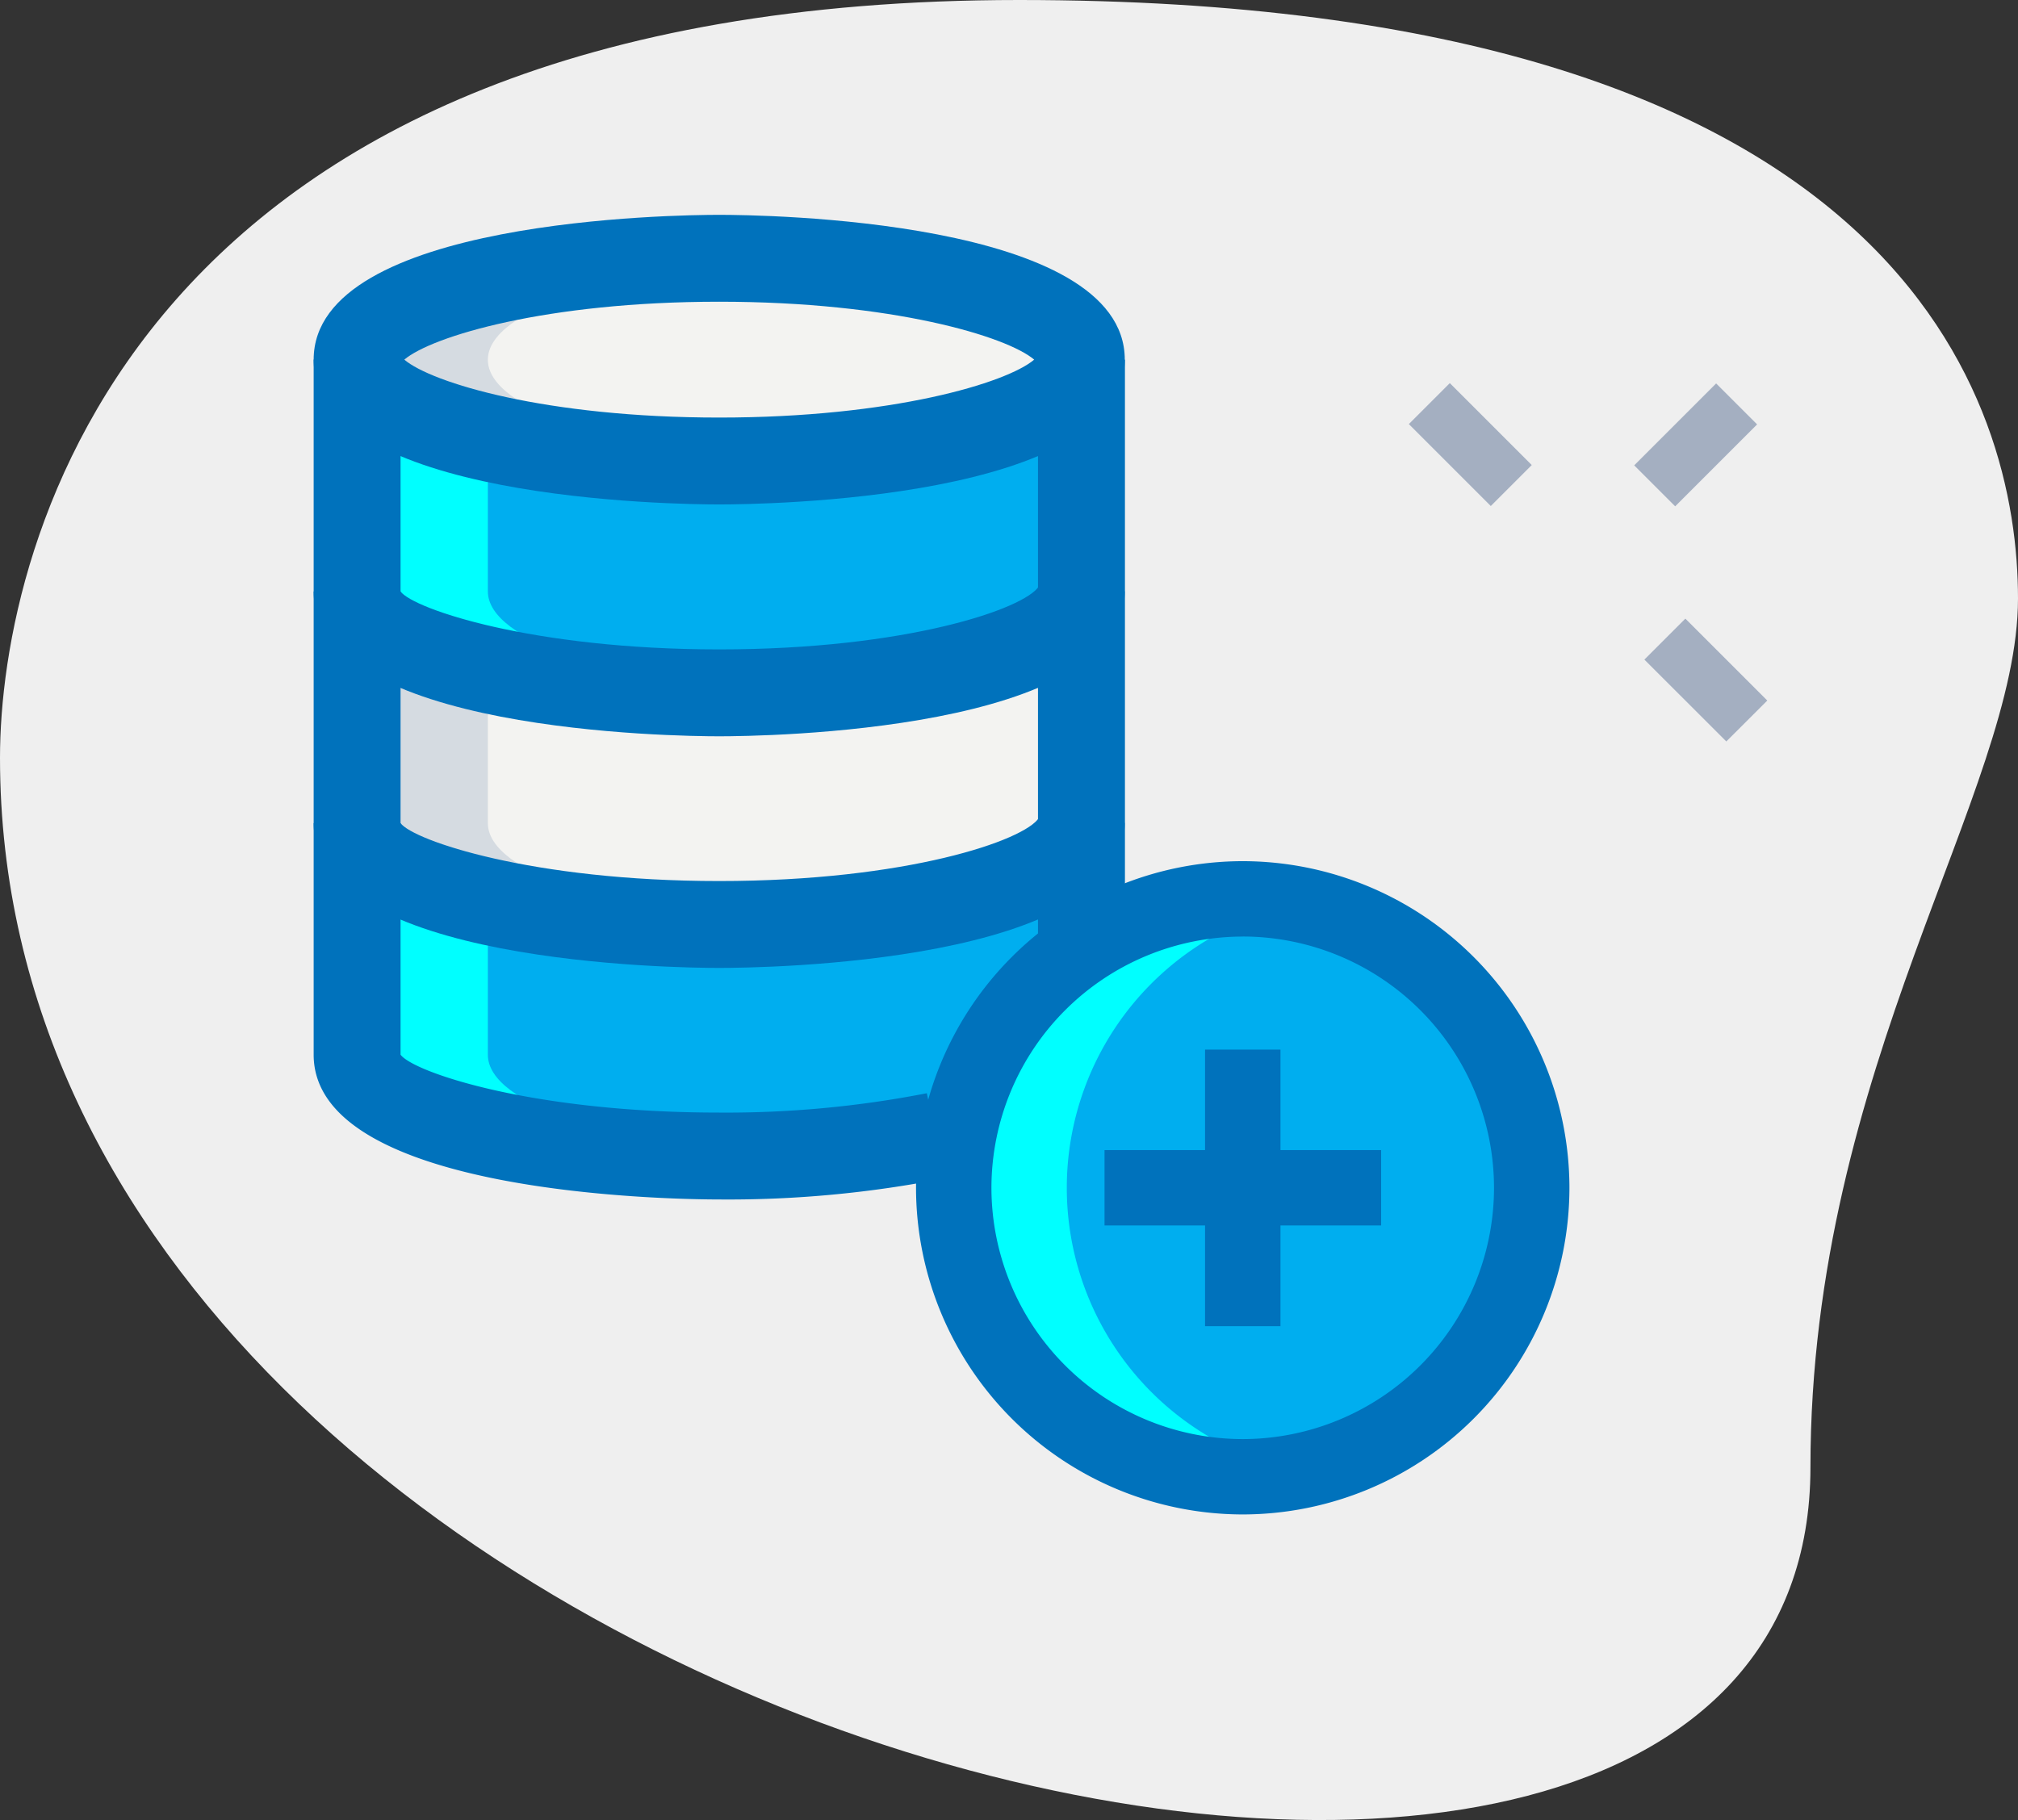 <svg xmlns="http://www.w3.org/2000/svg" width="38.667" height="34.878" viewBox="0 0 38.667 34.878">
  <rect x="0" y="0" width="38.667" height="34.878" fill="#333333" stroke="none"/>
  <g id="Group_2539" data-name="Group 2539" transform="translate(0)">
    <path id="Path_4715" data-name="Path 4715" d="M-4174.62,2483.609c0-7.678,3.977-12.951,3.977-16.651s-2.126-11.47-19.146-11.47-19.521,10.454-19.521,14.523C-4209.31,2489.068-4174.62,2497.208-4174.62,2483.609Z" transform="translate(4209.31 -2455.488)" fill="#efefef"/>
    <g id="Group_2538" data-name="Group 2538" transform="translate(26.995 7.342)">
      <path id="Path_4716" data-name="Path 4716" d="M-3863.456,2550.33l.785-.785,1.57,1.57-.785.785Z" transform="translate(3863.456 -2549.545)" fill="#a4afc1"/>
      <path id="Path_4717" data-name="Path 4717" d="M-3805.638,2608.158l.785-.785,1.57,1.57-.785.784Z" transform="translate(3810.151 -2602.86)" fill="#a4afc1"/>
      <path id="Path_4718" data-name="Path 4718" d="M-3808.125,2551.193l1.57-1.57.785.785-1.57,1.57Z" transform="translate(3812.443 -2549.617)" fill="#a4afc1"/>
    </g>
    <path id="Path_4719" data-name="Path 4719" d="M-4107.726,2662.025c0,1.073-3.106,1.943-6.937,1.943s-6.938-.87-6.938-1.943v-4.441h13.876Z" transform="translate(4128.448 -2641.81)" fill="#00aeef"/>
    <path id="Path_4720" data-name="Path 4720" d="M-4107.726,2605.136c0,1.072-3.106,1.942-6.937,1.942s-6.938-.87-6.938-1.942v-4.44h13.876Z" transform="translate(4128.448 -2589.361)" fill="#f3f3f1"/>
    <path id="Path_4721" data-name="Path 4721" d="M-4107.726,2548.248c0,1.073-3.106,1.943-6.937,1.943s-6.938-.87-6.938-1.943v-4.44h13.876Z" transform="translate(4128.448 -2536.914)" fill="#00aeef"/>
    <ellipse id="Ellipse_540" data-name="Ellipse 540" cx="6.938" cy="1.943" rx="6.938" ry="1.943" transform="translate(6.846 4.951)" fill="#f3f3f1"/>
    <path id="Path_4722" data-name="Path 4722" d="M-4119.1,2605.136v-2.775l-2.5-1.665v4.44c0,1.072,3.106,1.942,6.938,1.942.427,0,.843-.012,1.248-.033C-4116.649,2606.88-4119.1,2606.089-4119.1,2605.136Z" transform="translate(4128.448 -2589.361)" fill="#d5dbe1"/>
    <path id="Path_4723" data-name="Path 4723" d="M-4119.1,2520.861c0-.953,2.455-1.745,5.688-1.909-.405-.021-.821-.033-1.248-.033-3.833,0-6.938.87-6.938,1.942s3.106,1.943,6.938,1.943c.427,0,.843-.012,1.248-.033C-4116.649,2522.606-4119.1,2521.814-4119.1,2520.861Z" transform="translate(4128.448 -2513.967)" fill="#d5dbe1"/>
    <path id="Path_4724" data-name="Path 4724" d="M-4119.1,2662.025v-2.775l-2.5-1.666v4.441c0,1.073,3.106,1.943,6.938,1.943.427,0,.843-.012,1.248-.033C-4116.649,2663.77-4119.1,2662.979-4119.1,2662.025Z" transform="translate(4128.448 -2641.81)" fill="aqua"/>
    <path id="Path_4725" data-name="Path 4725" d="M-4119.1,2548.248v-3.053l-2.5-1.388v4.44c0,1.073,3.106,1.943,6.938,1.943.427,0,.843-.012,1.248-.033C-4116.649,2549.993-4119.1,2549.2-4119.1,2548.248Z" transform="translate(4128.448 -2536.914)" fill="aqua"/>
    <path id="Path_4726" data-name="Path 4726" d="M-4124.5,2513.8c-.8,0-7.771-.078-7.771-2.775s6.975-2.775,7.771-2.775,7.771.078,7.771,2.775S-4123.7,2513.8-4124.5,2513.8Zm-6.034-2.775c.523.445,2.716,1.11,6.034,1.11s5.512-.665,6.035-1.11c-.523-.445-2.717-1.11-6.035-1.11s-5.511.665-6.034,1.11Z" transform="translate(4138.281 -2504.133)" fill="#0072bc"/>
    <path id="Path_4727" data-name="Path 4727" d="M-4124.5,2602.239c-.8,0-7.771-.078-7.771-2.775h1.665c.244.332,2.518,1.11,6.105,1.11s5.863-.778,6.129-1.214l1.642.1C-4116.727,2602.161-4123.7,2602.239-4124.5,2602.239Z" transform="translate(4138.281 -2588.129)" fill="#0072bc"/>
    <path id="Path_4728" data-name="Path 4728" d="M-4124.5,2659.127c-.8,0-7.771-.078-7.771-2.775h1.665c.244.332,2.518,1.11,6.105,1.11s5.863-.779,6.129-1.215l1.642.1C-4116.727,2659.049-4123.7,2659.127-4124.5,2659.127Z" transform="translate(4138.281 -2640.578)" fill="#0072bc"/>
    <path id="Path_4729" data-name="Path 4729" d="M-4124.5,2559.9c-.8,0-7.771-.078-7.771-2.775v-13.321h1.665v13.321c.242.333,2.514,1.11,6.105,1.11a19.985,19.985,0,0,0,3.979-.371l.345,1.63A21.334,21.334,0,0,1-4124.5,2559.9Z" transform="translate(4138.281 -2536.914)" fill="#0072bc"/>
    <path id="Path_4730" data-name="Path 4730" d="M-3954.491,2543.807h1.666v12.766h-1.666Z" transform="translate(3974.38 -2536.914)" fill="#0072bc"/>
    <circle id="Ellipse_541" data-name="Ellipse 541" cx="5.537" cy="5.537" r="5.537" transform="translate(18.274 17.225)" fill="#00aeef"/>
    <path id="Path_4731" data-name="Path 4731" d="M-3973.018,2681.705a5.539,5.539,0,0,1,4.454-5.43,5.577,5.577,0,0,0-1.083-.107,5.537,5.537,0,0,0-5.537,5.537,5.537,5.537,0,0,0,5.537,5.538,5.429,5.429,0,0,0,1.083-.108A5.536,5.536,0,0,1-3973.018,2681.705Z" transform="translate(3993.459 -2658.943)" fill="aqua"/>
    <path id="Path_4732" data-name="Path 4732" d="M-3978.178,2679.434a6.267,6.267,0,0,1-6.26-6.259,6.267,6.267,0,0,1,6.26-6.26,6.267,6.267,0,0,1,6.26,6.26A6.267,6.267,0,0,1-3978.178,2679.434Zm0-11.074a4.82,4.82,0,0,0-4.815,4.815,4.82,4.82,0,0,0,4.815,4.815,4.82,4.82,0,0,0,4.815-4.815A4.82,4.82,0,0,0-3978.178,2668.359Z" transform="translate(4001.99 -2650.412)" fill="#0072bc"/>
    <path id="Path_4733" data-name="Path 4733" d="M-3913.492,2713.183h1.445v5.3h-1.445Z" transform="translate(3936.582 -2693.069)" fill="#0072bc"/>
    <path id="Path_4734" data-name="Path 4734" d="M-3938.169,2737.86h5.3v1.444h-5.3Z" transform="translate(3959.333 -2715.82)" fill="#0072bc"/>
  </g>
</svg>
